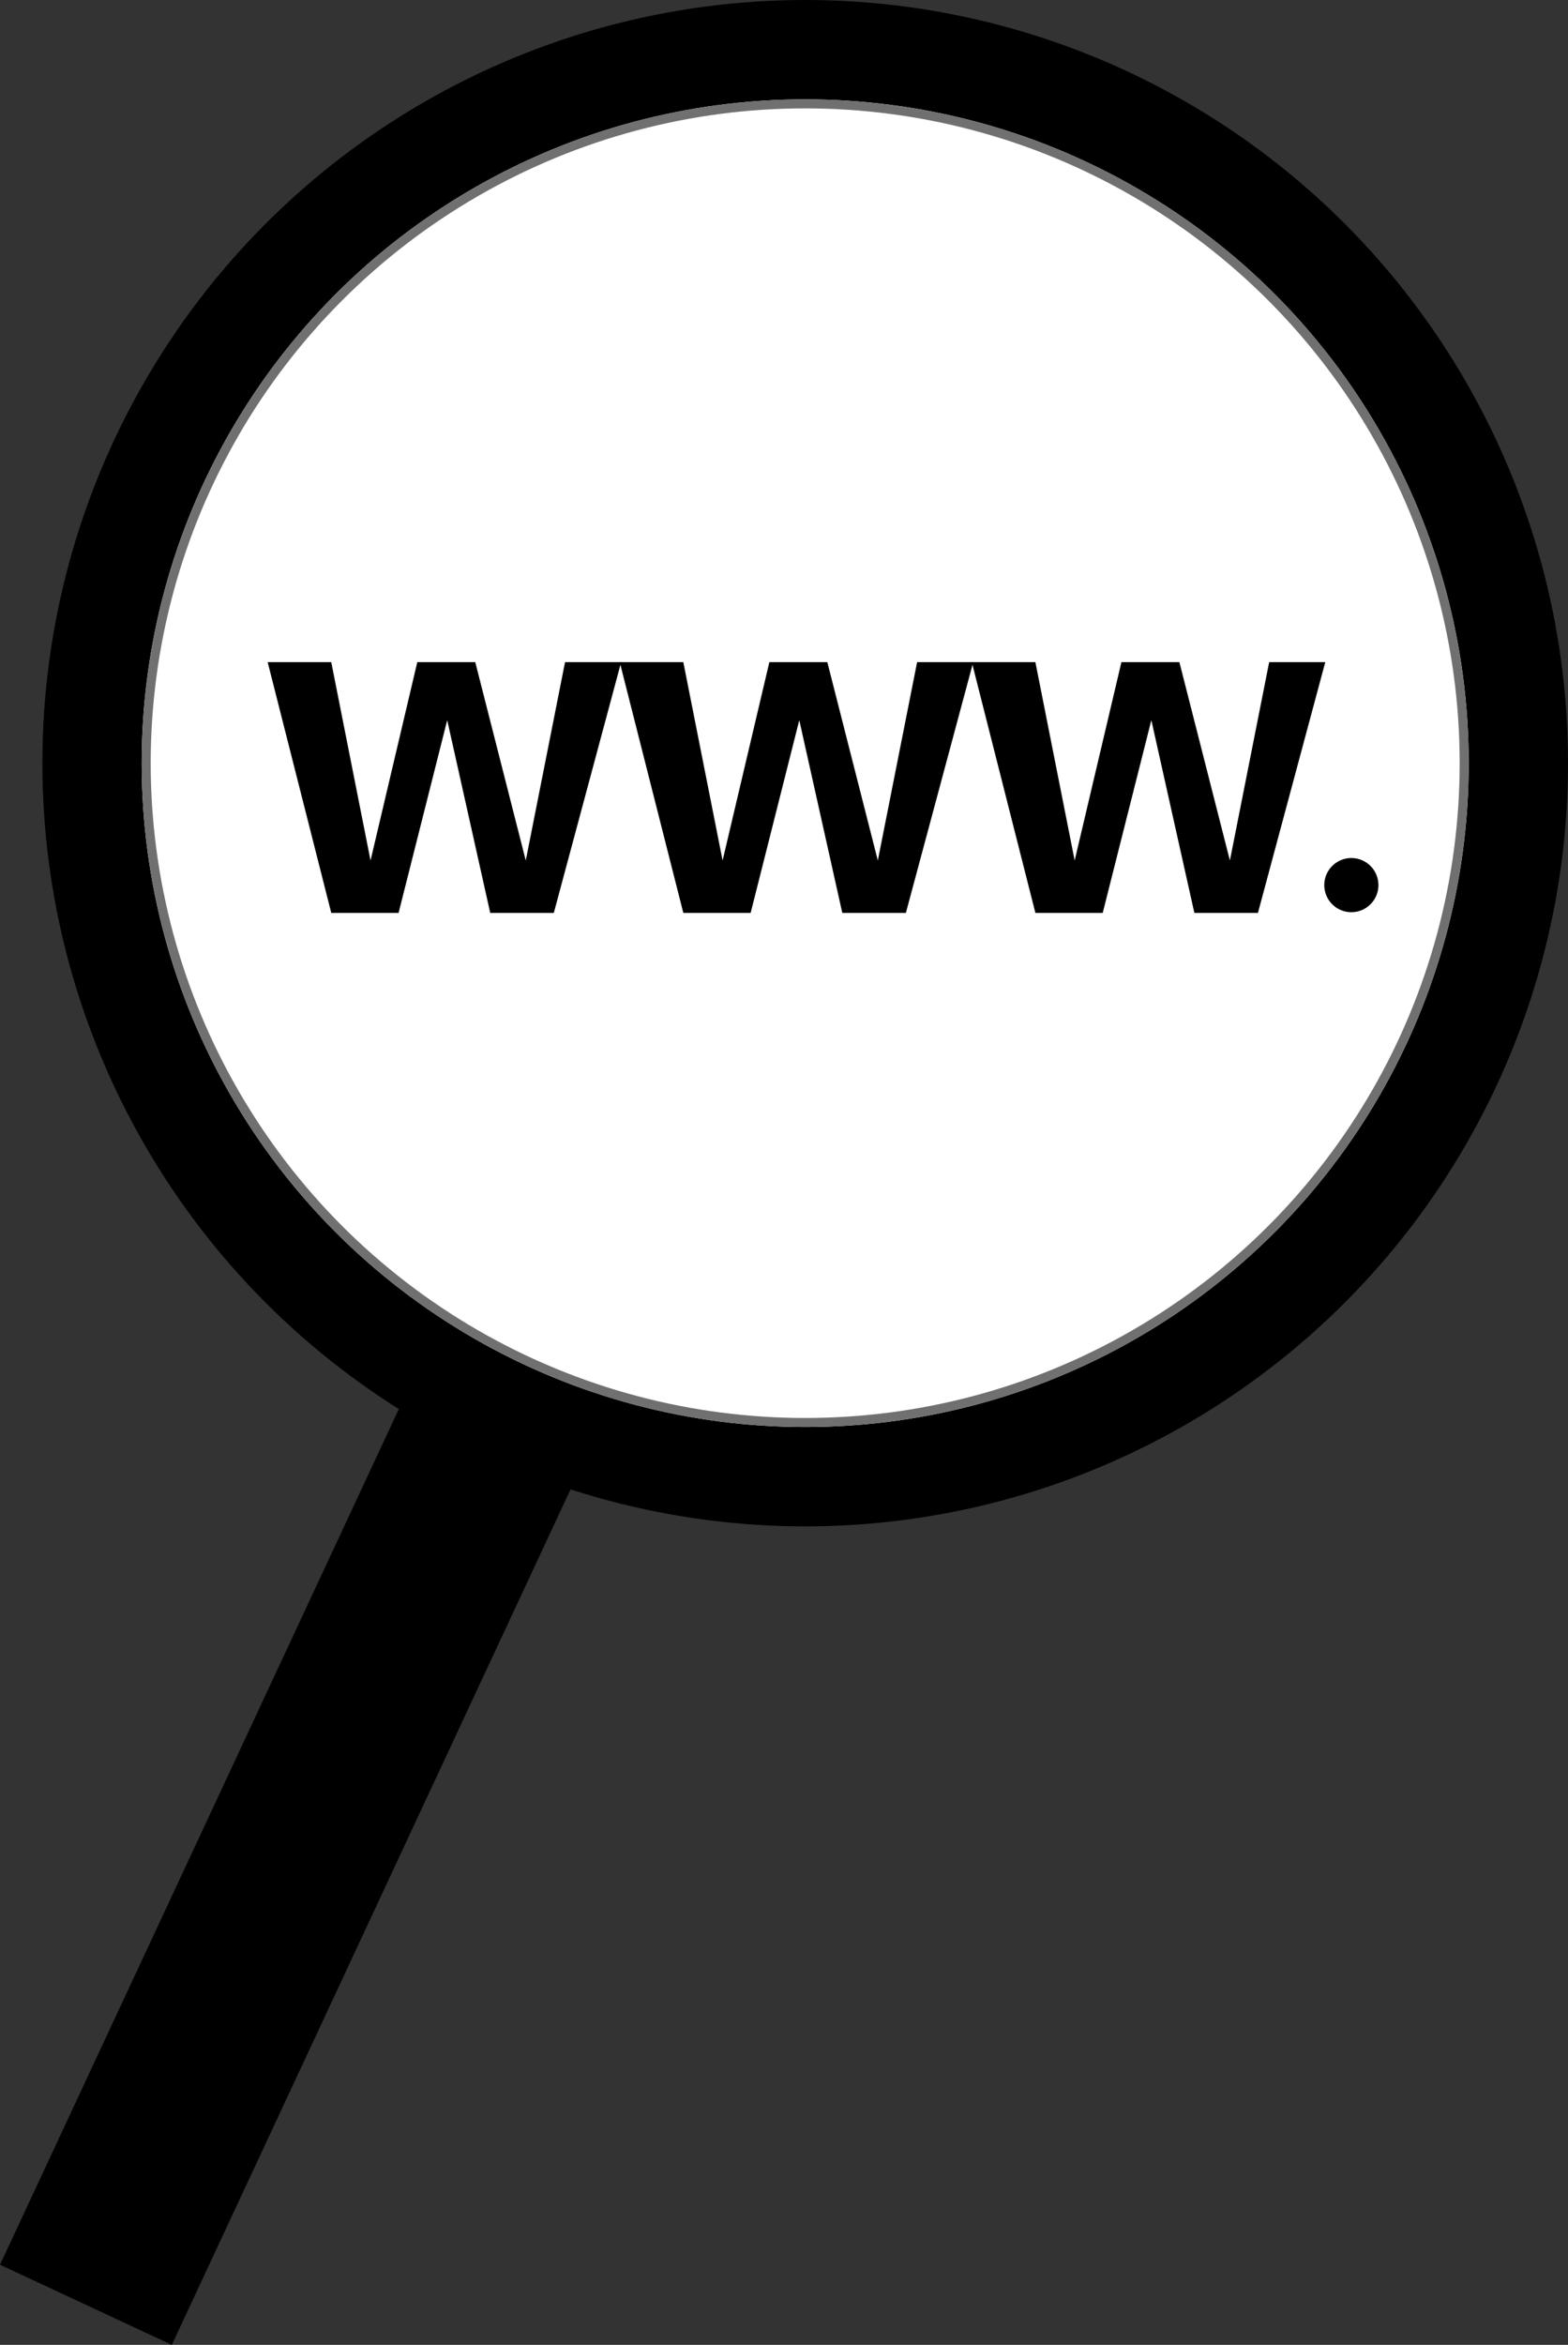 <svg xmlns="http://www.w3.org/2000/svg" width="173.695" height="259.627" viewBox="0 0 173.695 259.627"><rect x="0" y="0" width="173.695" height="259.627" fill="#333333" stroke="none"/><defs><style>.a{fill:#fff;stroke:#707070;}.b{stroke:none;}.c{fill:none;}</style></defs><g transform="translate(-243.305 -236)"><circle cx="84.5" cy="84.5" r="84.5" transform="translate(248 236)"/><g class="a" transform="translate(259 247)"><circle class="b" cx="73.5" cy="73.5" r="73.5"/><circle class="c" cx="73.5" cy="73.5" r="73"/></g><rect width="21" height="111" transform="translate(290.216 386.152) rotate(25)"/><path d="M390.112,309.314l-7.458,27.762H375.61l-4.765-21.339-5.387,21.339H358l-7.044-27.762H358l4.351,21.961,5.179-21.961h6.422l5.594,21.961,4.351-21.961Z"/><path d="M390.112,309.314l-7.458,27.762H375.61l-4.765-21.339-5.387,21.339H358l-7.044-27.762H358l4.351,21.961,5.179-21.961h6.422l5.594,21.961,4.351-21.961Z" transform="translate(-39)"/><path d="M390.112,309.314l-7.458,27.762H375.61l-4.765-21.339-5.387,21.339H358l-7.044-27.762H358l4.351,21.961,5.179-21.961h6.422l5.594,21.961,4.351-21.961Z" transform="translate(-78)"/><circle cx="3" cy="3" r="3" transform="translate(390 331)"/></g></svg>